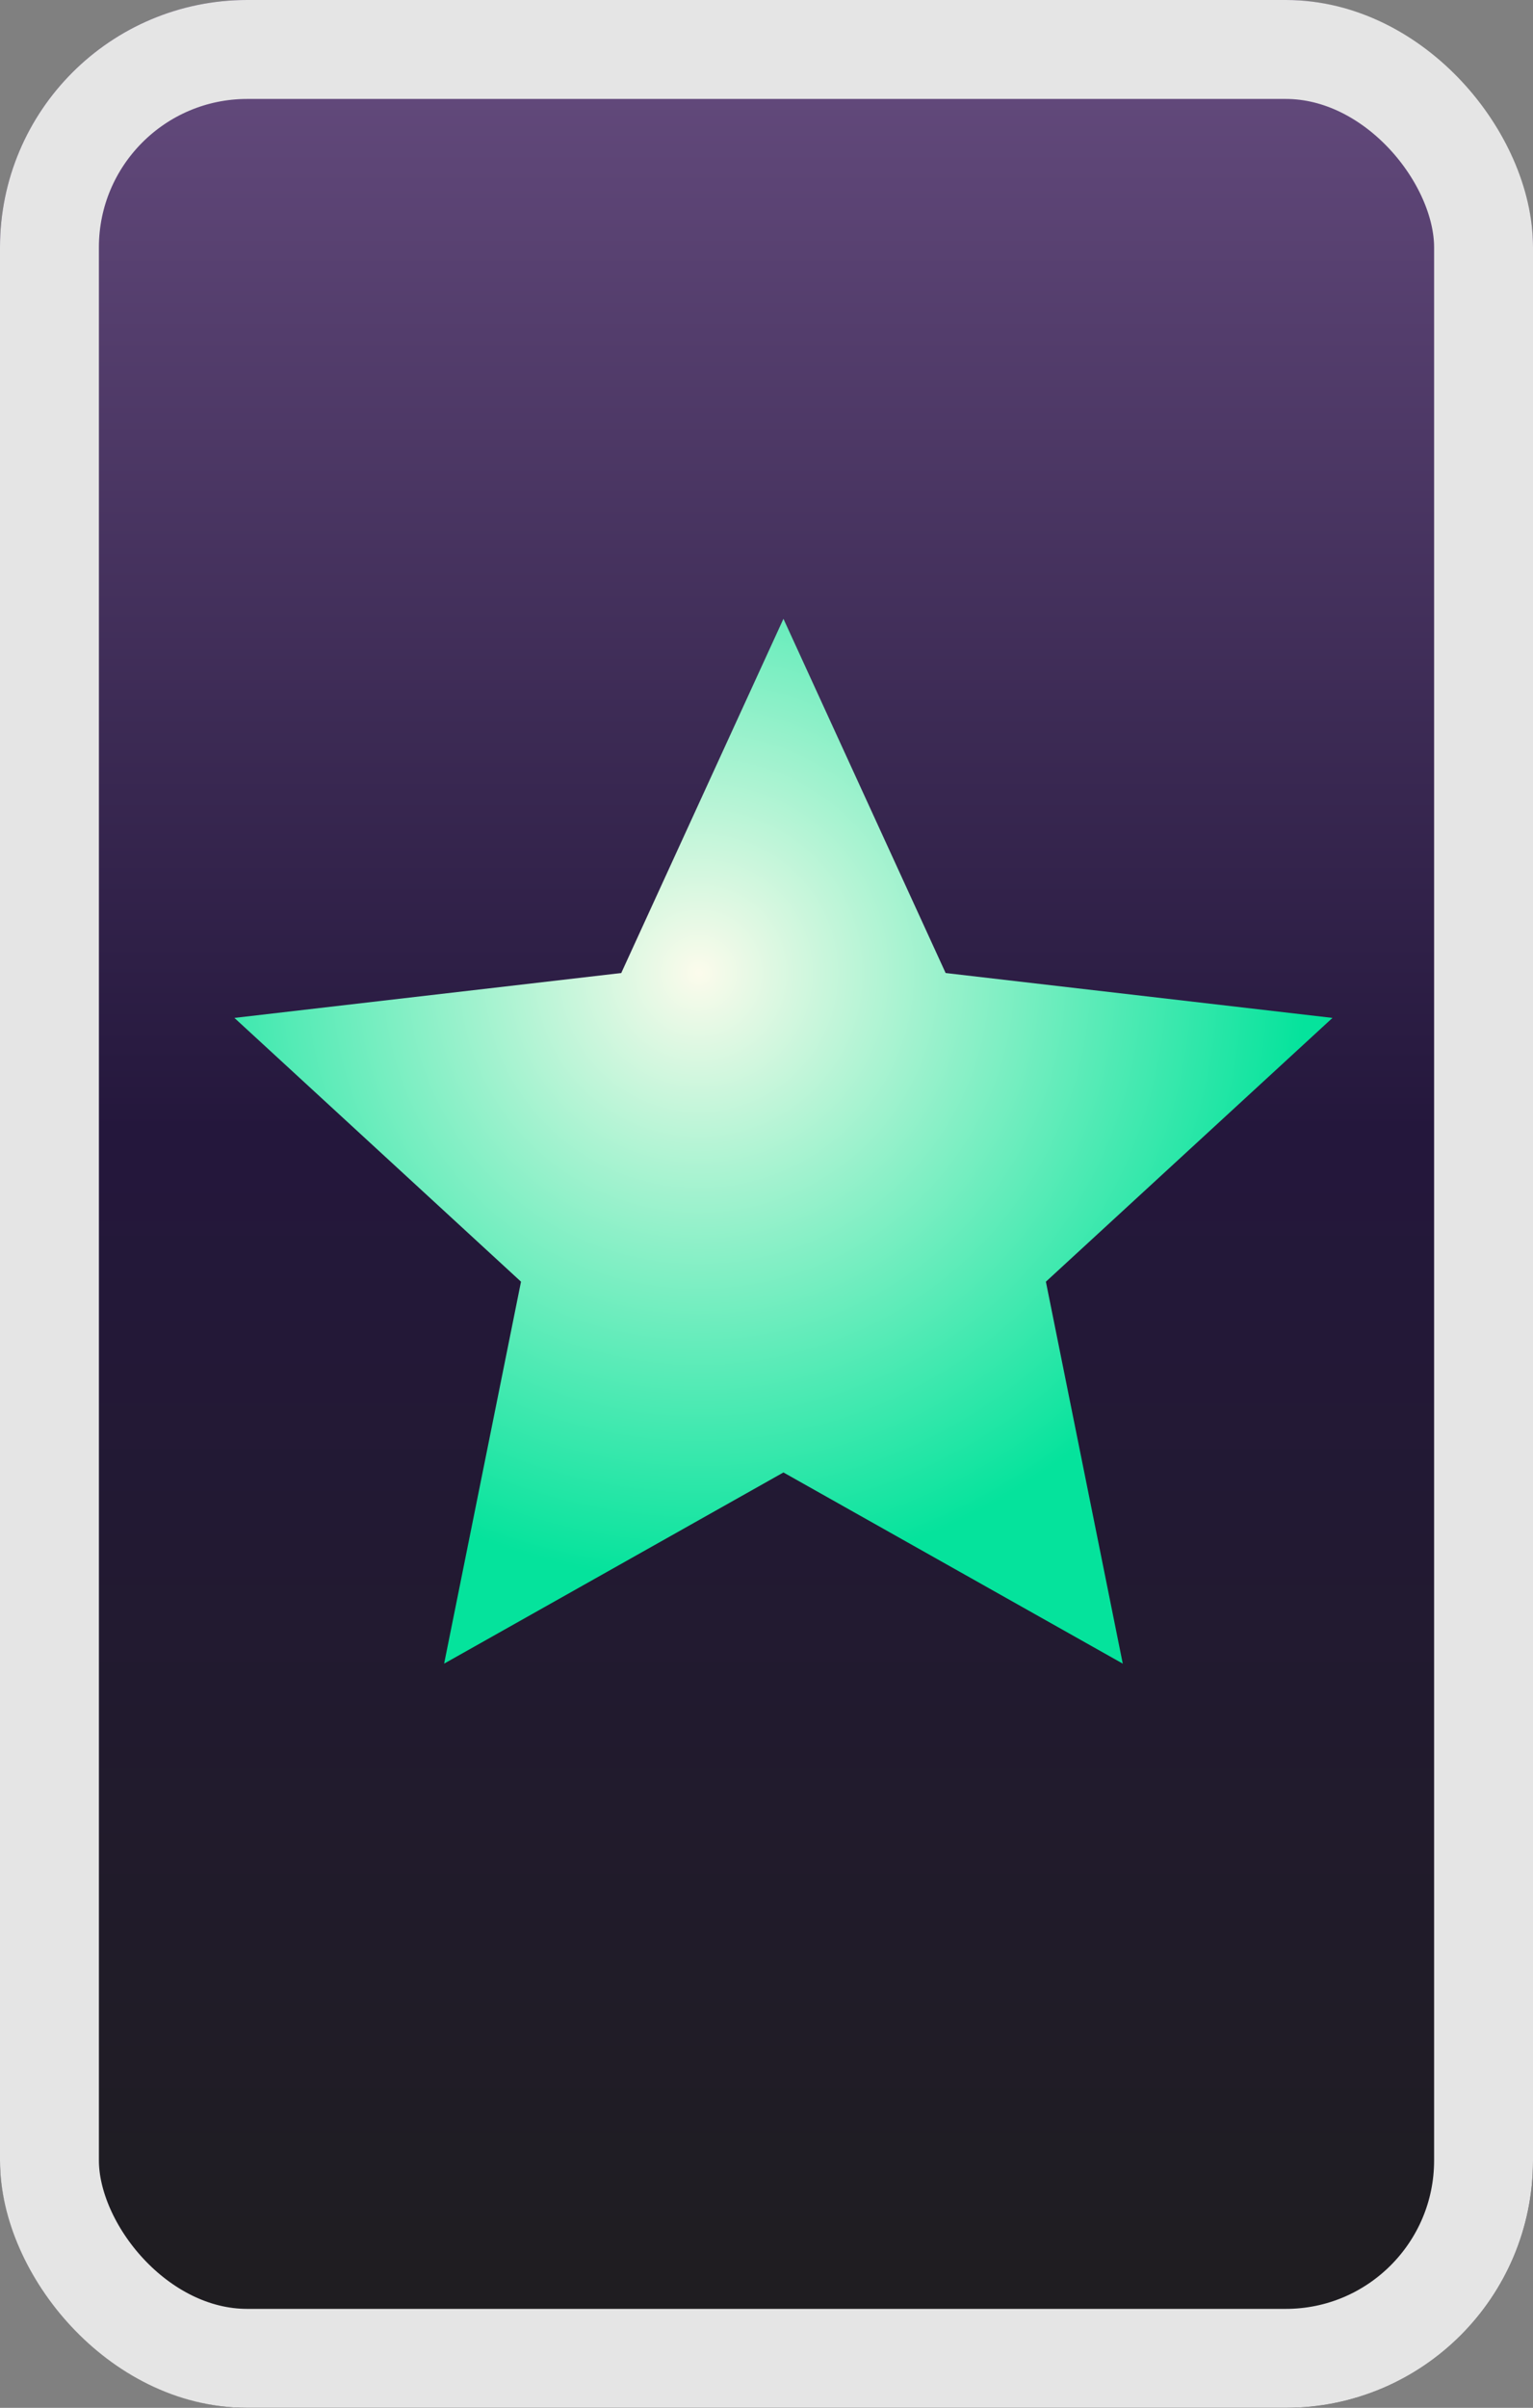 <svg width="93" height="146" viewBox="0 0 93 146" fill="none" xmlns="http://www.w3.org/2000/svg">
<rect x="0" y="0" width="93" height="146" fill="#808080" stroke="none"/>
<rect width="93" height="146" rx="15" fill="url(#paint0_linear_628_1326)"/>
<rect x="3" y="3" width="87" height="140" rx="12" stroke="#E5E5E5" stroke-width="6"/>
<path d="M47.528 37.522L57.367 59L80.835 61.721L63.449 77.716L68.113 100.875L47.528 89.283L26.943 100.875L31.607 77.716L14.221 61.721L37.688 59L47.528 37.522Z" fill="url(#paint1_diamond_628_1326)"/>
<defs>
<linearGradient id="paint0_linear_628_1326" x1="46.5" y1="0" x2="46.5" y2="146" gradientUnits="userSpaceOnUse">
<stop stop-color="#674D80"/>
<stop offset="0.469" stop-color="#24173C"/>
<stop offset="1" stop-color="#1E1E1E"/>
</linearGradient>
<radialGradient id="paint1_diamond_628_1326" cx="0" cy="0" r="1" gradientUnits="userSpaceOnUse" gradientTransform="translate(42.495 59.006) rotate(75.521) scale(36.637 36.637)">
<stop stop-color="#FCFBEC"/>
<stop offset="1" stop-color="#05E39C"/>
</radialGradient>
</defs>
</svg>
